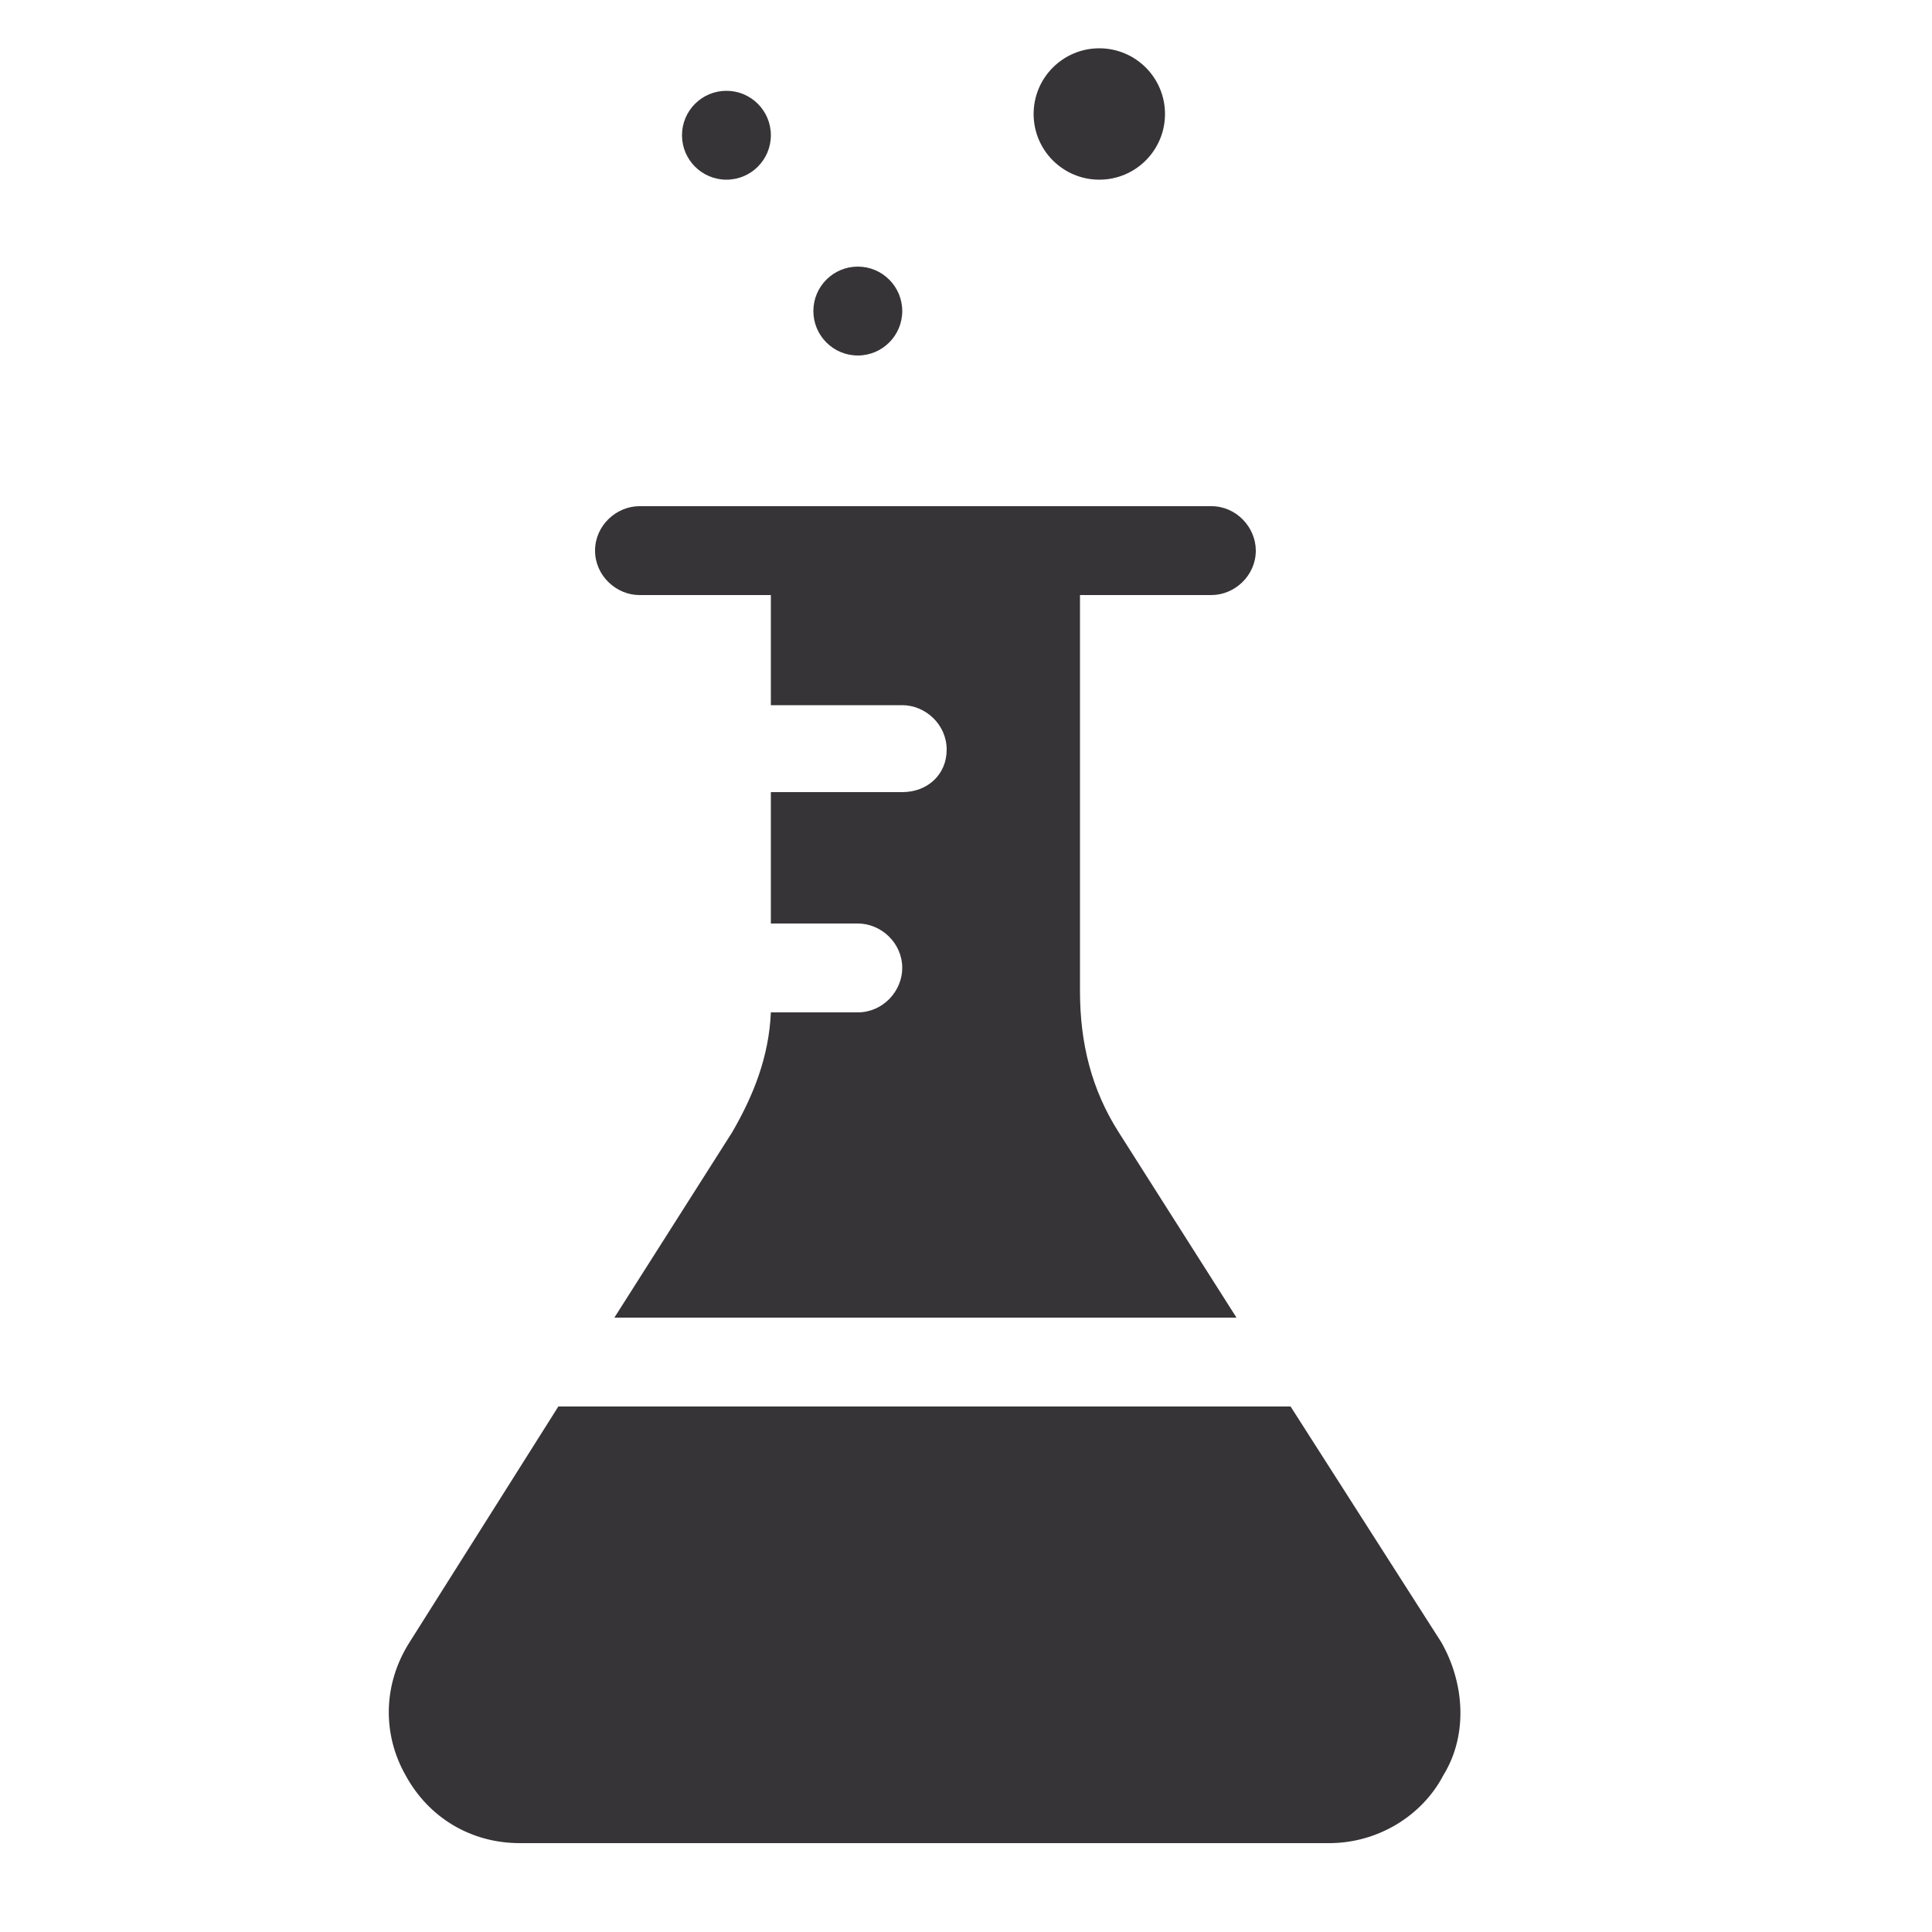 <?xml version="1.0" encoding="utf-8"?>
<!-- Generator: Adobe Illustrator 25.4.1, SVG Export Plug-In . SVG Version: 6.00 Build 0)  -->
<svg version="1.1" id="Layer_1" xmlns="http://www.w3.org/2000/svg" xmlns:xlink="http://www.w3.org/1999/xlink" x="0px" y="0px"
	 viewBox="0 0 100 100" style="enable-background:new 0 0 100 100;" xml:space="preserve">
<style type="text/css">
	.st0{fill:#363436;}
</style>
<g>
	<path class="st0" d="M33.1,30.8h6.8v5.7h6.8c1.2,0,2.3,1,2.3,2.3S48,41,46.7,41h-6.8v6.8h4.5c1.2,0,2.3,1,2.3,2.3
		c0,1.2-1,2.3-2.3,2.3h-4.5c-0.1,2.3-0.9,4.3-2,6.2l-6.1,9.6h32.2l-6.1-9.6c-1.4-2.2-2-4.6-2-7.3V30.8h6.8c1.2,0,2.3-1,2.3-2.3
		c0-1.2-1-2.3-2.3-2.3H60H35.7h-2.6c-1.2,0-2.3,1-2.3,2.3C30.8,29.8,31.9,30.8,33.1,30.8z"/>
	<path class="st0" d="M74.6,85l-7.8-12.2H28.9L21.2,85c-1.4,2.2-1.4,4.8-0.2,6.9c1.2,2.2,3.4,3.5,5.9,3.5h41.9
		c2.5,0,4.8-1.4,5.9-3.5C76,89.8,75.8,87.1,74.6,85z"/>
	<circle class="st0" cx="56.9" cy="5.9" r="3.4"/>
	<circle class="st0" cx="37.6" cy="7" r="2.3"/>
	<circle class="st0" cx="44.4" cy="16.1" r="2.3"/>
</g>
</svg>
